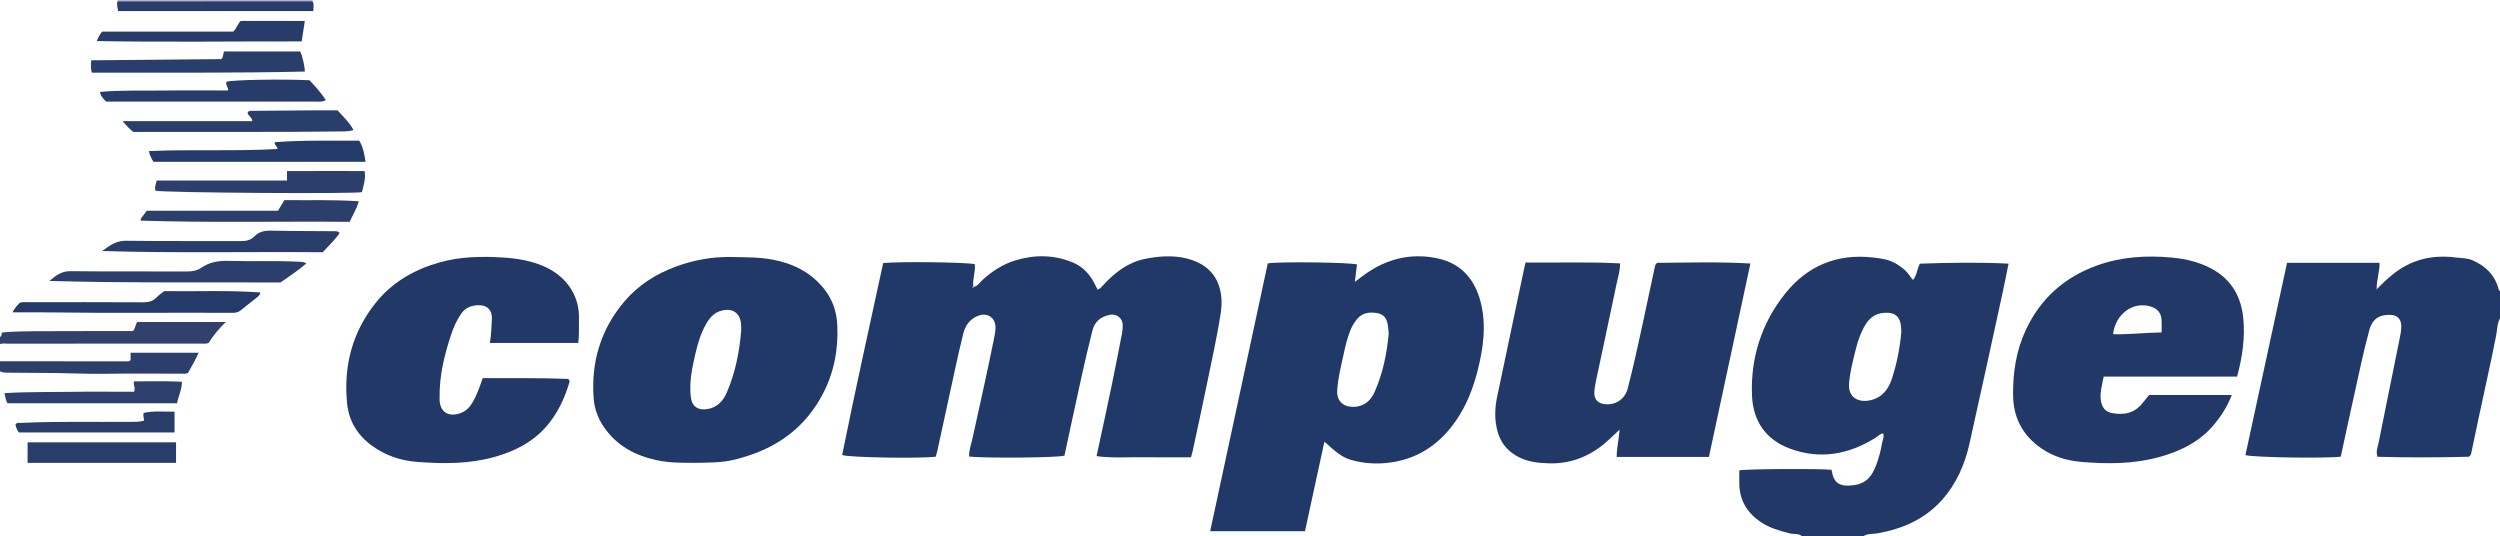 <?xml version="1.0" encoding="iso-8859-1"?>
<!-- Generator: Adobe Illustrator 27.0.0, SVG Export Plug-In . SVG Version: 6.00 Build 0)  -->
<svg version="1.1" id="Layer_1" xmlns="http://www.w3.org/2000/svg" xmlns:xlink="http://www.w3.org/1999/xlink" x="0px" y="0px"
	 viewBox="0 0 1744 374" style="enable-background:new 0 0 1744 374;" xml:space="preserve">
<g>
	<path style="fill:#223968;" d="M1257,374c-2.449-2.064-5.587-1.198-8.367-1.897c-7.112-1.787-14.076-3.708-20.278-7.899
		c-9.661-6.528-14.966-15.335-15.014-27.117c-0.012-2.985-0.002-5.969-0.002-8.944c3.518-1.002,55.949-1.35,64.276-0.424
		c0.118,0.418,0.293,0.866,0.367,1.331c1.105,6.959,4.58,9.917,11.445,9.726c10.102-0.282,15.406-4.078,19.151-13.718
		c1.991-5.124,3.417-10.424,4.32-15.823c0.373-2.231,1.648-4.43,0.787-6.889c-2.304,0.279-3.716,2.051-5.497,3.155
		c-18.7,11.581-38.483,15.236-59.509,7.467c-16.998-6.281-25.76-19.393-26.492-36.939c-1.098-26.309,6.65-50.5,22.999-71.056
		c15.396-19.358,36.085-28.19,61.192-25.36c5.475,0.617,10.837,1.241,15.773,4.025c4.139,2.334,7.738,5.144,10.347,9.156
		c0.531,0.817,1.234,1.523,2.023,2.481c2.832-3.324,2.72-7.61,4.811-11.333c20.354-0.685,40.881-1.12,61.846-0.013
		c-1.63,7.916-3.055,15.215-4.642,22.48c-7.508,34.383-14.957,68.779-22.644,103.122c-3.271,14.612-9.119,28.04-19.307,39.392
		c-12.033,13.407-27.417,19.971-44.721,23.13c-3.284,0.599-6.85-0.027-9.864,1.949C1285.667,374,1271.333,374,1257,374z
		 M1326.373,231.432c-0.133-1.534-0.116-3.719-0.547-5.811c-0.967-4.693-3.908-7.16-8.66-7.415
		c-1.642-0.088-3.285-0.018-4.951,0.289c-6.881,1.266-10.304,6.309-13.02,11.949c-2.082,4.324-3.541,8.931-4.695,13.603
		c-1.908,7.721-3.955,15.412-4.593,23.391c-0.829,10.374,7.124,13.675,15.297,11.666c8.026-1.972,12.206-7.678,14.586-14.935
		C1323.21,253.741,1325.345,243.014,1326.373,231.432z"/>
	<path style="fill:#213968;" d="M1744,222c-2.055,3.876-1.937,8.266-2.751,12.408c-3.65,18.574-7.867,37.024-11.792,55.537
		c-1.859,8.77-3.702,17.543-5.546,26.316c-0.137,0.653-0.22,1.317-1.698,2.366c-20.659,0.537-42.218,0.627-63.725,0.019
		c-1.22-3.888,0.256-6.902,0.847-9.884c4.708-23.778,9.653-47.51,14.403-71.28c0.68-3.403,1.492-6.833,1.384-10.367
		c-0.133-4.353-2.7-7.235-7.067-7.437c-6.027-0.279-12.641,1.033-15.234,10.599c-4.172,15.387-7.357,31.007-10.827,46.557
		c-3.106,13.915-6.071,27.862-9.083,41.727c-10.066,1.311-60.983,0.609-66.508-1.091c9.662-44.628,19.337-89.318,29.038-134.125
		c21.704,0,42.952,0,64.496,0c0.219,6.025-2.071,11.676-1.97,18.526c3.735-3.997,7.018-6.98,10.438-9.826
		c12.915-10.749,27.747-14.519,44.231-12.476c4.106,0.509,8.353,0.346,12.241,2.032c9.184,3.982,15.688,10.413,18.22,20.368
		c0.13,0.51,0.379,0.884,0.904,1.032C1744,209.333,1744,215.667,1744,222z"/>
	<path style="fill:#30416E;" d="M0,235c1.52-0.366,0.643-2.147,1.667-3.113c15.208-1.25,30.482-0.72,45.733-0.88
		c15.134-0.159,30.271-0.035,45.313-0.035c1.642-1.853,1.676-4.169,2.909-6.353c20.185,0,40.559,0,61.881,0
		c-4.862,4.804-8.877,9.554-11.984,14.679c-2.112,0.707-3.955,0.396-5.764,0.397c-44.767,0.021-89.534,0.012-134.302,0.031
		C3.637,239.725,1.793,239.44,0,240C0,238.333,0,236.667,0,235z"/>
	<path style="fill:#2B3E6C;" d="M0,252c29.625,0.031,59.25,0.063,88.875,0.086c0.638,0,1.342,0.142,2.212-0.958
		c0-1.269,0-3.024,0-5.052c15.925,0,31.471,0,47.476,0c-2.27,5.183-5.001,9.696-7.432,14.073c-1.717,0.882-3.24,0.524-4.707,0.527
		c-17.643,0.028-35.289-0.193-52.927,0.093c-11.655,0.189-23.277-0.405-34.915-0.549c-10.766-0.134-21.533-0.126-32.3-0.23
		C4.156,259.969,1.969,260.113,0,259C0,256.667,0,254.333,0,252z"/>
	<path style="fill:#B5B4C6;" d="M218,0c0.055,0.294,0.07,0.591,0.047,0.889C172.686,0.9,127.326,0.911,81.965,0.921
		C81.933,0.613,81.945,0.305,82,0C127.333,0,172.667,0,218,0z"/>
	<path style="fill:#213968;" d="M679.129,200.121c2.755-0.336,4.035-2.74,5.776-4.358c6.797-6.318,14.36-11.348,23.257-14.068
		c13.451-4.113,26.889-4.073,40.01,1.319c6.679,2.745,11.591,7.664,14.979,14.057c0.848,1.599,1.654,3.221,2.613,5.091
		c2.081-0.982,3.336-2.74,4.771-4.265c7.792-8.284,16.78-14.965,28.028-17.259c9.612-1.96,19.691-2.712,29.241-0.336
		c9.9,2.463,18.407,7.853,22.239,18.229c2.36,6.39,2.55,13.09,1.547,19.701c-2.592,17.079-6.461,33.923-9.892,50.845
		c-3.101,15.294-6.488,30.529-9.765,45.787c-0.275,1.283-0.671,2.54-1.099,4.138c-11.024,0-21.998,0.115-32.968-0.033
		c-10.87-0.146-21.799,0.74-32.909-0.768c3.655-17.044,7.203-33.239,10.583-49.469c2.539-12.191,4.89-24.421,7.252-36.648
		c0.345-1.785,0.384-3.647,0.396-5.475c0.026-4.054-3.701-7.969-8.865-7c-6.395,1.2-10.677,4.566-12.361,11.304
		c-5.113,20.466-9.552,41.08-13.992,61.695c-1.817,8.434-3.624,16.87-5.425,25.254c-3.925,1.423-55.779,1.914-66.489,0.622
		c-0.173-4.49,1.483-8.7,2.417-12.98c5.167-23.685,10.574-47.318,15.304-71.097c0.324-1.629,0.522-3.292,0.647-4.949
		c0.563-7.503-5.355-11.911-12.35-9.081c-5.504,2.228-8.676,6.701-10.083,12.234c-2.21,8.687-4.098,17.459-6.017,26.217
		c-4.087,18.655-8.102,37.325-12.162,55.986c-0.279,1.281-0.687,2.533-1.026,3.768c-10.556,1.359-60.539,0.642-65.307-1.163
		c9.002-44.727,19.01-89.349,28.613-133.92c12.15-1.168,58.856-0.594,63.929,0.808c0.628,5.226-1.706,10.36-1.071,15.646
		c-0.374-0.058-0.596,0.102-0.578,0.477c0.005,0.095,0.204,0.249,0.324,0.259C679.089,200.721,679.237,200.507,679.129,200.121z"/>
	<path style="fill:#213968;" d="M910.357,370.572c-22.158,0-44.067,0-66.134,0c13.408-62.371,26.799-124.661,40.163-186.824
		c7.229-1.327,57.317-0.759,62.274,0.738c-0.482,3.817-0.973,7.707-1.531,12.122c3.737-2.713,6.996-5.343,10.505-7.58
		c14.893-9.492,31.27-12.512,48.276-8.543c15.591,3.639,24.945,14.62,28.924,29.946c4.267,16.438,1.927,32.706-2.224,48.793
		c-3.129,12.125-7.675,23.687-14.824,34.088c-11.208,16.308-26.294,26.713-46.084,29.37c-9.099,1.221-18.284,0.712-27.212-1.848
		c-4.557-1.306-8.443-3.873-12.013-6.928c-2.014-1.724-3.98-3.503-6.572-5.791C919.336,329.177,914.885,349.698,910.357,370.572z
		 M968.765,232.693c-0.228-2.215-0.323-4.212-0.657-6.169c-0.898-5.264-3.299-7.596-8.461-8.269
		c-5.244-0.684-9.844,0.304-13.328,4.788c-1.859,2.393-3.34,4.912-4.432,7.72c-2.049,5.268-3.39,10.747-4.563,16.239
		c-1.798,8.416-4.016,16.758-4.488,25.431c-0.499,9.183,6.613,12.111,13.232,11.277c6.47-0.815,10.387-4.767,12.884-10.377
		C964.742,260.327,967.493,246.579,968.765,232.693z"/>
	<path style="fill:#223968;" d="M1156.021,183.361c21.089-0.146,42.68-0.843,65.063,0.472
		c-9.727,45.338-19.32,90.052-28.952,134.948c-21.413,0-42.681,0-64.315,0c-0.05-6.302,1.553-12.362,2.014-19.074
		c-3.686,3.421-6.849,6.6-10.263,9.482c-11.369,9.598-24.396,14.526-39.434,14.038c-7.744-0.251-15.17-1.162-22.075-5.112
		c-6.724-3.847-11.125-9.335-13.251-16.711c-2.361-8.192-2.122-16.444-0.387-24.698c6.182-29.423,12.384-58.841,18.585-88.259
		c0.343-1.625,0.747-3.237,1.233-5.33c21.862,0.258,43.768-0.565,65.903,0.624c0.081,5.172-1.438,9.578-2.369,14.04
		c-4.712,22.605-9.594,45.175-14.382,67.765c-0.516,2.435-0.989,4.905-1.165,7.381c-0.408,5.726,2.448,8.752,8.091,9.089
		c7.447,0.444,13.406-4.116,15.179-10.942c3.927-15.118,7.22-30.373,10.528-45.627c2.815-12.984,5.536-25.988,8.337-38.975
		C1154.563,185.528,1154.683,184.48,1156.021,183.361z"/>
	<path style="fill:#213968;" d="M484.243,322.878c-8.818,0.04-17.656-0.006-26.308-1.891c-14.935-3.255-27.75-10.086-36.616-23.009
		c-4.108-5.988-6.624-12.73-7.173-19.944c-1.927-25.33,4.838-48.081,21.298-67.584c9.633-11.414,21.929-19.248,35.885-24.416
		c12.579-4.658,25.565-7.02,39.044-6.736c9.477,0.2,18.99,0.028,28.333,1.761c14.115,2.617,26.524,8.639,35.784,19.952
		c6.056,7.398,9.125,16.001,9.595,25.646c0.845,17.318-2.319,33.71-10.543,49.034c-11.347,21.142-28.861,34.824-51.479,42.187
		C508.775,322.202,503.607,322.731,484.243,322.878z M517.023,231.125c0-1.662,0.138-3.338-0.023-4.984
		c-0.773-7.895-5.871-11.347-13.539-9.473c-5.544,1.355-8.669,5.362-11.198,9.919c-3.402,6.131-5.43,12.822-7.025,19.616
		c-2.392,10.188-4.599,20.408-3.306,31.005c0.759,6.222,4.825,9.118,11.085,8.232c7.29-1.032,11.417-5.613,14.116-11.897
		C512.95,259.997,515.755,245.727,517.023,231.125z"/>
	<path style="fill:#223968;" d="M1499.208,275.557c19.394,0,38.333,0,57.695,0c-2.91,7.516-6.924,13.937-11.741,19.89
		c-10.172,12.571-23.911,19.299-39.089,23.446c-17.739,4.846-35.808,4.866-53.996,3.349c-10.185-0.849-19.638-3.69-28.005-9.441
		c-12.948-8.9-19.6-21.34-19.747-37.172c-0.145-15.639,2.08-30.737,8.731-45.119c10.269-22.206,27.039-37.11,49.872-45.33
		c16.9-6.085,34.357-7.165,52.14-5.498c10.064,0.943,19.609,3.223,28.49,8.187c13.352,7.463,19.876,19.321,21.349,34.011
		c1.374,13.697-0.625,27.197-4.3,40.839c-30.881,0-61.821,0-93.075,0c-1.093,6.29-3.197,12.129-1.599,18.336
		c0.994,3.86,3.256,6.333,7.412,7.101c8.499,1.57,15.857,0.054,21.414-7.108C1496.184,279.211,1497.683,277.434,1499.208,275.557z
		 M1474.09,233.13c11.267,0.34,22.421-1.123,33.851-1.226c0-3.087,0.106-5.868-0.023-8.638c-0.229-4.889-2.845-7.908-7.49-9.395
		C1488.222,209.964,1475.654,218.986,1474.09,233.13z"/>
	<path style="fill:#223968;" d="M403.399,239.226c-20.664,0-40.93,0-61.687,0c1.02-5.466,1.098-10.918,1.411-16.349
		c0.379-6.585-3.253-10.439-10.456-9.902c-4.606,0.343-8.265,2.038-10.968,5.911c-3.08,4.415-5.238,9.228-6.917,14.304
		c-4.716,14.264-8.321,28.73-8.12,43.902c0.009,0.667-0.017,1.334,0.008,2c0.298,7.829,5.502,11.647,13.145,9.565
		c3.468-0.944,6.293-2.844,8.449-5.821c2.469-3.411,4.063-7.233,5.616-11.082c0.987-2.446,1.795-4.964,2.861-7.945
		c20.049,0.106,40.13-0.291,59.575,0.525c1.474,1.179,0.994,2.001,0.771,2.748c-3.318,11.1-8.14,21.406-15.807,30.249
		c-9.86,11.374-22.659,17.674-36.874,21.594c-17.437,4.809-35.149,4.665-52.998,3.352c-11.952-0.879-22.766-4.517-32.348-11.641
		c-9.84-7.316-15.756-17.115-16.947-29.353c-2.542-26.117,3.692-49.918,20.308-70.44c11.445-14.136,26.655-22.799,44.047-27.736
		c14.6-4.144,29.444-4.391,44.499-3.452c9.754,0.608,19.116,2.152,28.097,5.977c13.983,5.954,25.351,18.662,24.819,36.891
		C403.729,227.825,404.194,233.145,403.399,239.226z"/>
	<path style="fill:#2B3E6C;" d="M213.738,183.73c-5.936,5.102-11.965,9.161-18.103,13.336c-53.66-0.292-107.389,0.458-161.212-1.079
		c4.334-3.542,8.282-6.887,14.597-6.814c27.147,0.314,54.299,0.078,81.449,0.201c3.639,0.016,6.958-0.551,9.899-2.568
		c5.718-3.921,11.93-5.014,18.826-4.813c16.642,0.484,33.307-0.3,49.95,0.632C210.463,182.698,211.812,182.621,213.738,183.73z"/>
	<path style="fill:#2A3E6B;" d="M64.067,50.703c-0.956-2.991-0.501-5.589-0.49-8.631c30.44-0.279,60.624-0.557,90.767-0.833
		c1.646-1.382,1.047-3.486,2.003-5.337c17.6,0,35.335,0,53.114,0c1.53,3.332,3.09,9.933,3.204,14.03
		C163.152,51.05,113.64,50.588,64.067,50.703z"/>
	<path style="fill:#2A3E6B;" d="M235.465,76.983c3.987,4.364,8.228,8.313,11.189,13.748c-2.923,0.906-5.543,0.93-8.171,0.963
		c-44.953,0.567-89.908,0.229-134.862,0.321c-3.496,0.007-6.992,0.001-10.667,0.001c-2.491-2.001-4.782-4.306-7.405-7.532
		c30.587,0,60.42,0,90.456,0c-0.18-2.86-3.099-3.516-3.264-5.947c0.819-1.524,2.393-1.211,3.811-1.223
		c13.651-0.12,27.301-0.237,40.952-0.325C223.49,76.951,229.476,76.983,235.465,76.983z"/>
	<path style="fill:#243A69;" d="M8.748,217.903c1.576-3.253,3.414-4.906,4.93-6.617c1.945-0.817,3.799-0.456,5.603-0.458
		c26.819-0.026,53.638-0.092,80.456,0.063c3.939,0.023,7.1-0.779,9.801-3.694c1.342-1.449,3.077-2.533,5.041-4.11
		c22.044,0.351,44.491-0.722,66.941,0.92c-0.076,2.041-1.517,2.83-2.614,3.732c-3.597,2.958-7.351,5.726-10.934,8.701
		c-1.658,1.376-3.418,1.784-5.506,1.774c-42.808-0.201-85.618,0.304-128.425-0.295C25.913,217.806,17.78,217.903,8.748,217.903z"/>
	<path style="fill:#273C6A;" d="M159.087,63.107c0.304-2.441-2.033-3.944-1.083-6.085c3.972-1.343,38.902-1.974,57.953-1.037
		c3.849,4.253,7.972,8.516,11.29,13.847c-2.313,1.458-4.5,1.041-6.568,1.043c-30.495,0.025-60.99,0.017-91.486,0.017
		c-18.329,0-36.658,0-55.119,0c-1.8-1.886-3.785-3.629-4.316-6.772c15.099-1.355,30.064-0.755,45-0.968
		C129.55,62.943,144.347,63.107,159.087,63.107z"/>
	<path style="fill:#2B3E6C;" d="M108.48,133.041c-0.837-2.546,0.347-4.521,0.792-7.077c30.2,0,60.452,0,90.944,0
		c0-2.275,0-4.073,0-6.607c18.115-0.101,35.993-0.041,54.131-0.031c0.961,5.378-0.745,10.045-1.852,14.713
		C246.083,135.373,115.145,134.47,108.48,133.041z"/>
	<path style="fill:#243A69;" d="M107.047,112.872c-1.299-2.161-2.505-4.288-3.176-7.474c30.059-1.302,59.814,0.229,89.599-1.448
		c0.409-1.916-2.242-2.409-1.774-4.762c19.548-1.48,39.262-0.957,58.848-1.083c2.959,4.608,3.568,9.537,4.483,14.766
		C205.702,112.872,156.618,112.872,107.047,112.872z"/>
	<path style="fill:#293D6B;" d="M71.23,175.101c5.648-4.089,10.076-7.251,16.753-7.155c26.646,0.382,53.301,0.092,79.952,0.232
		c3.7,0.019,6.929-0.592,9.482-3.228c3.275-3.383,7.15-4.15,11.73-4.047c14.318,0.32,28.644,0.257,42.967,0.391
		c1.605,0.015,3.38-0.389,4.828,1.247c-3.238,4.834-7.577,8.73-11.759,13.429C174.372,175.479,123.339,176.7,71.23,175.101z"/>
	<path style="fill:#2B3E6C;" d="M250.321,140.416c-1.462,5.279-4.215,9.412-6.37,14.333c-48.64-0.431-97.208,0.713-145.76-0.834
		c-0.229-1.718,1-2.543,1.714-3.605c0.735-1.093,1.575-2.115,2.472-3.305c30.466,0,60.932,0,91.536,0
		c1.419-2.347,2.78-4.599,4.475-7.404C215.364,139.807,232.579,139.208,250.321,140.416z"/>
	<path style="fill:#283D6B;" d="M19.244,322.889c0-4.908,0-9.5,0-14.331c34.596,0,68.972,0,103.564,0c0,4.826,0,9.422,0,14.331
		C88.371,322.889,54.003,322.889,19.244,322.889z"/>
	<path style="fill:#273C6A;" d="M67.55,28.645c1.188-3.144,2.168-4.855,3.741-6.589c30.401,0,61.006,0,91.426,0
		c2.318-2.188,2.996-5.112,5.153-7.466c14.659,0,29.562,0,44.783,0c-0.737,4.808-1.432,9.339-2.193,14.303
		C162.907,28.794,115.594,29.505,67.55,28.645z"/>
	<path style="fill:#2D406D;" d="M5.241,281.335c-1.087-1.726-1.493-4.145-2.147-7.059c15.251-1.024,30.335-0.669,45.393-0.921
		c14.967-0.251,29.941-0.055,44.952-0.055c1.406-2.418-0.632-4.636,0.015-7.258c11.084,0.002,22.144-0.345,33.464,0.273
		c0.047,5.636-2.545,9.857-3.368,15.019C84.085,281.335,44.844,281.335,5.241,281.335z"/>
	<path style="fill:#293D6B;" d="M100.338,293.507c0.447-1.757-0.995-3.293-0.008-5.502c6.819-1.484,14.023-0.756,21.446-0.83
		c0,4.936,0,9.54,0,14.493c-36.087,0-72.281,0-108.57,0c-1.03-0.982-1.436-2.453-2.035-3.802c-0.255-0.575-0.224-1.277-0.319-1.896
		c1.27-1.446,2.852-0.905,4.253-0.97c24.956-1.151,49.928-0.526,74.893-0.701C93.459,294.275,96.952,294.445,100.338,293.507z"/>
	<path style="fill:#283D6B;" d="M81.965,0.921c45.361-0.011,90.721-0.021,136.082-0.032c1.286,2.181,0.408,4.428,0.551,6.833
		c-45.51,0-90.671,0-136.175,0C82.072,5.313,81.208,3.217,81.965,0.921z"/>
</g>
</svg>
